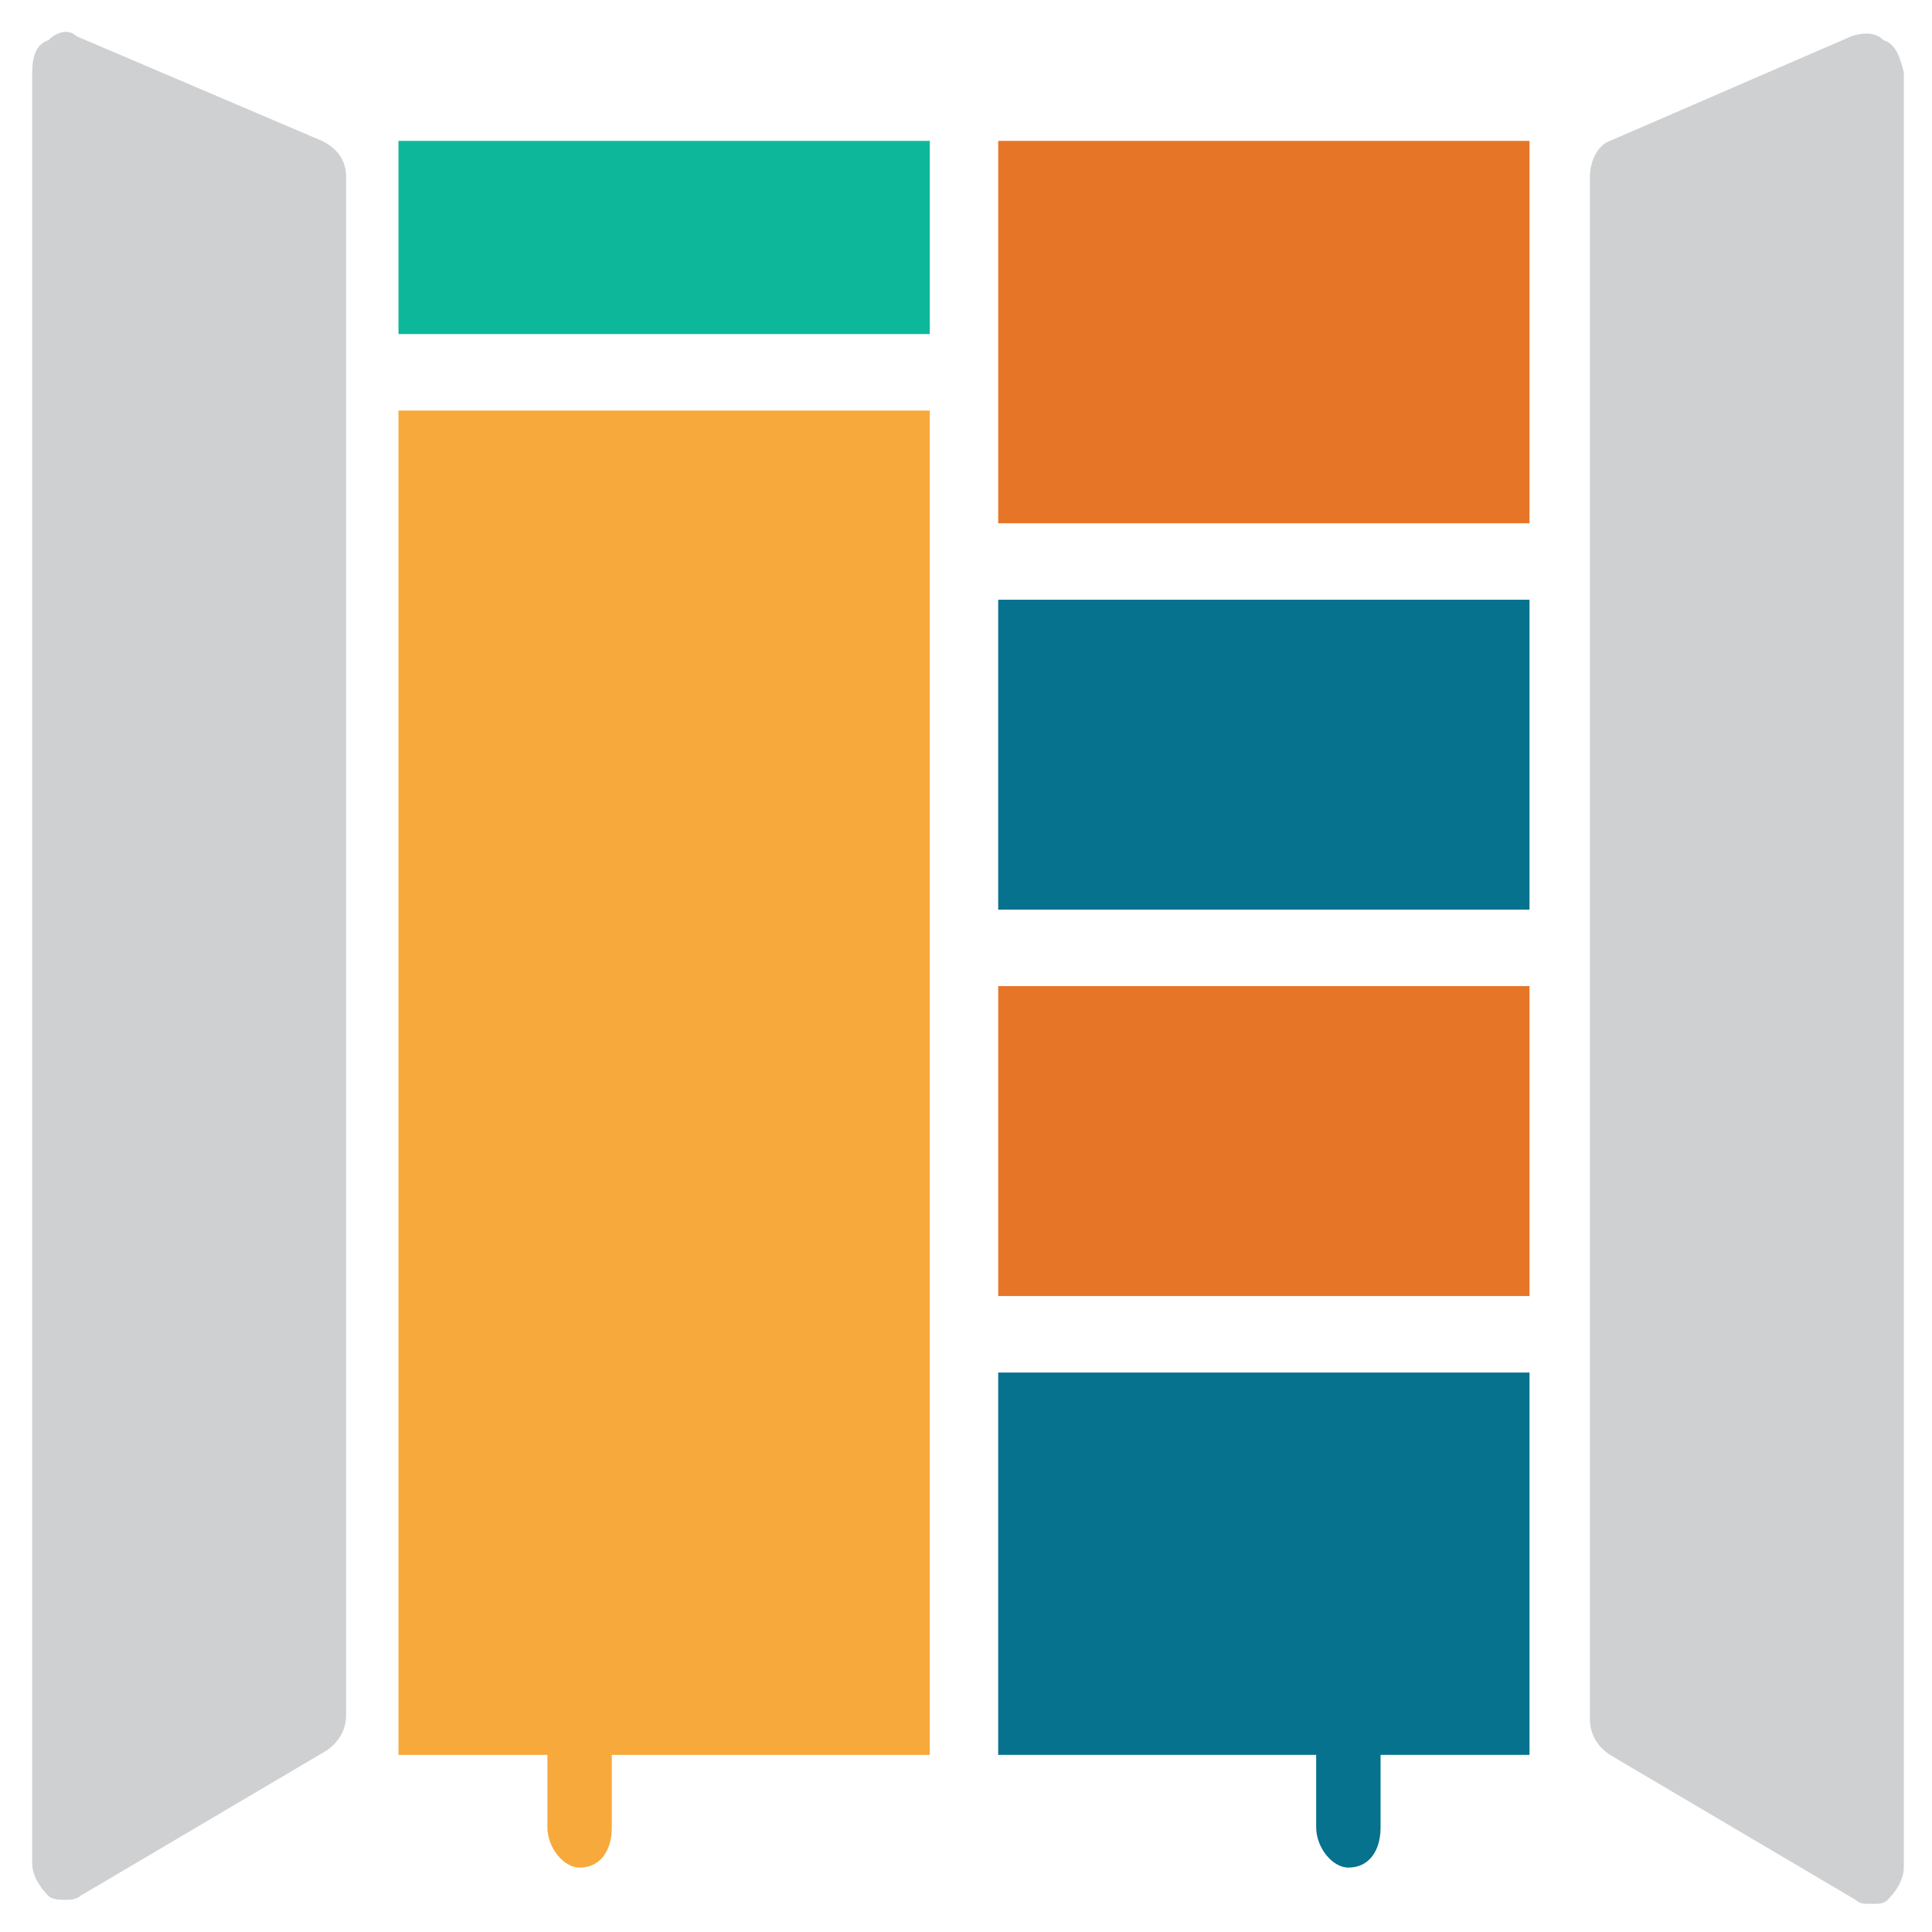 <?xml version="1.0" encoding="utf-8"?>
<!-- Generator: Adobe Illustrator 18.0.0, SVG Export Plug-In . SVG Version: 6.00 Build 0)  -->
<!DOCTYPE svg PUBLIC "-//W3C//DTD SVG 1.1//EN" "http://www.w3.org/Graphics/SVG/1.1/DTD/svg11.dtd">
<svg version="1.1" id="Layer_1" xmlns="http://www.w3.org/2000/svg" xmlns:xlink="http://www.w3.org/1999/xlink" x="0px" y="0px"
	 viewBox="0 0 48 48" enable-background="new 0 0 48 48" xml:space="preserve">
<g>
	<path fill="#CFD0D1" d="M46.8,1c-0.2-0.2-0.5-0.2-0.8-0.1L40,3.5c-0.3,0.1-0.5,0.5-0.5,0.9v38.3c0,0.4,0.2,0.7,0.5,0.9l6.1,3.6
		c0.1,0.1,0.2,0.1,0.4,0.1c0.2,0,0.3,0,0.4-0.1c0.2-0.2,0.4-0.5,0.4-0.8V1.8C47.2,1.4,47.1,1.1,46.8,1z"/>
	<path fill="#CFD0D1" d="M8,3.5L1.9,0.9C1.7,0.7,1.4,0.8,1.2,1C0.9,1.1,0.8,1.4,0.8,1.8v44.5c0,0.3,0.2,0.6,0.4,0.8
		c0.1,0.1,0.3,0.1,0.4,0.1c0.1,0,0.3,0,0.4-0.1l6.1-3.6c0.3-0.2,0.5-0.5,0.5-0.9V4.4C8.6,4,8.4,3.7,8,3.5z"/>
	<rect x="24.8" y="24.5" fill="#E77528" width="13.2" height="7.7"/>
	<rect x="24.8" y="14.9" fill="#06728D" width="13.2" height="7.7"/>
	<rect x="24.8" y="3.5" fill="#E77528" width="13.2" height="9.5"/>
	<path fill="#06728D" d="M24.8,43.6h7.9v1.8c0,0.5,0.4,1,0.8,1c0.5,0,0.8-0.4,0.8-1v-1.8h3.7v-9.5H24.8V43.6z"/>
	<path fill="#F7A93B" d="M9.9,43.6h3.7v1.8c0,0.5,0.4,1,0.8,1c0.5,0,0.8-0.4,0.8-1v-1.8h7.9V10.2H9.9V43.6z"/>
	<rect x="9.9" y="3.5" fill="#0DB89A" width="13.2" height="4.8"/>
</g>
</svg>
